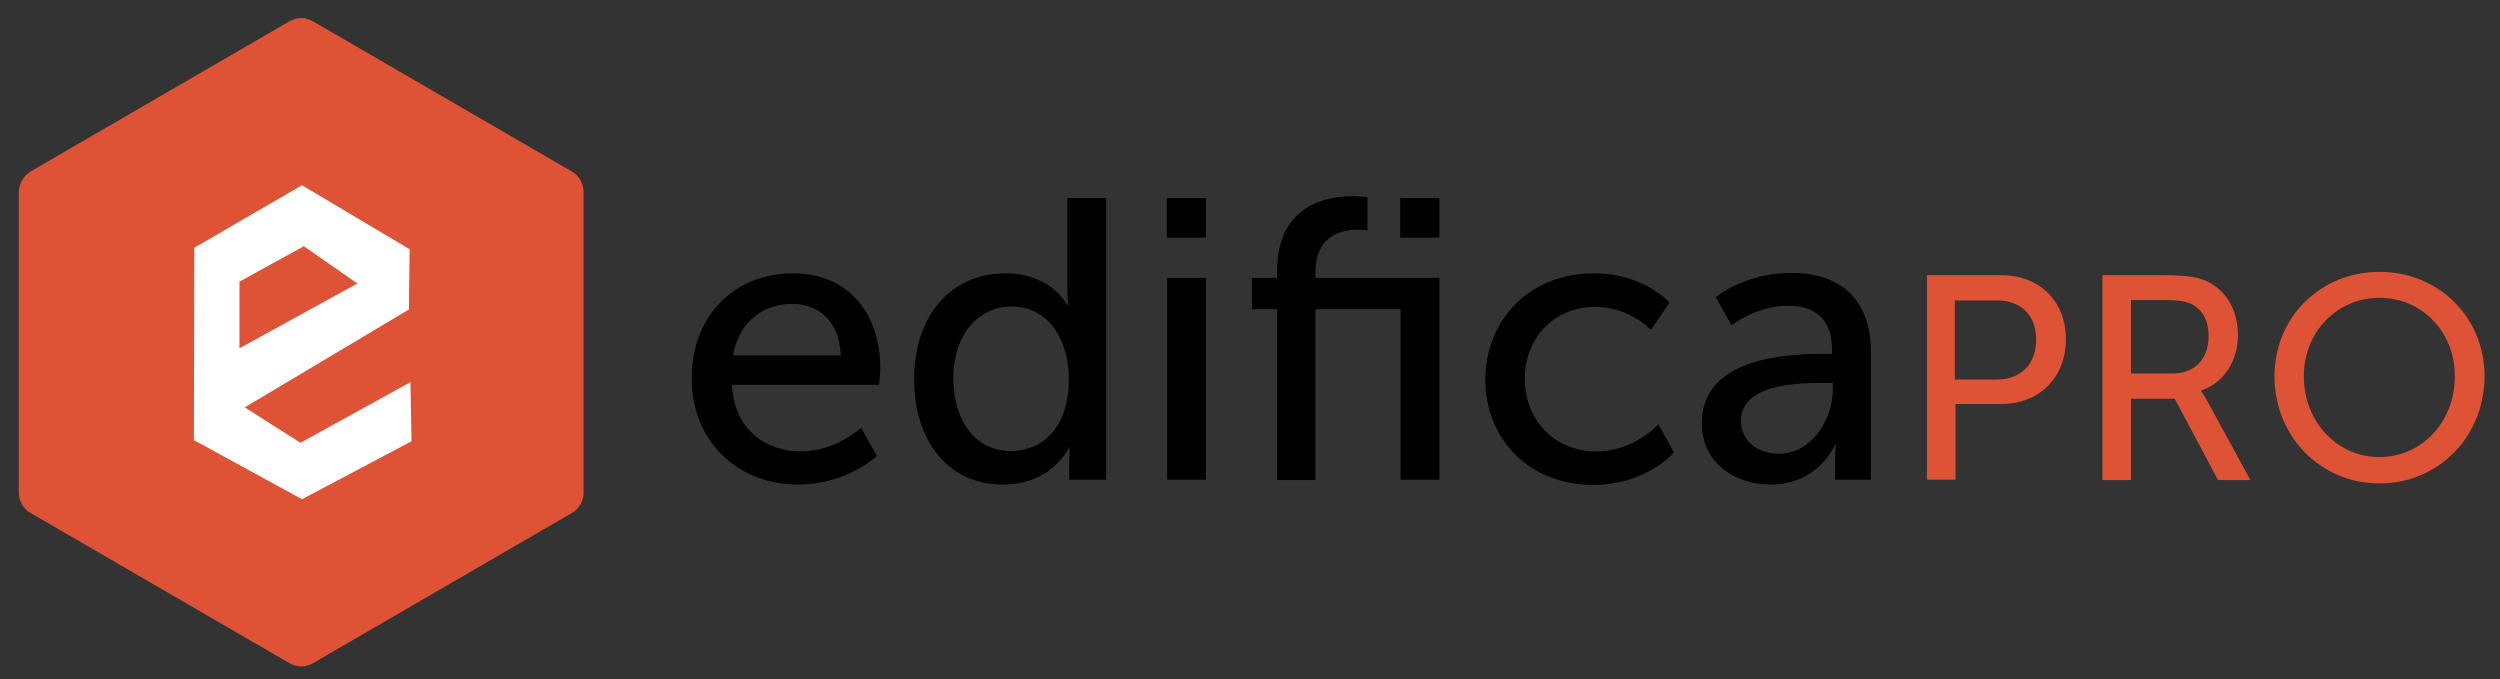 <?xml version="1.0" encoding="utf-8"?>
<!-- Generator: Adobe Illustrator 18.0.0, SVG Export Plug-In . SVG Version: 6.00 Build 0)  -->
<!DOCTYPE svg PUBLIC "-//W3C//DTD SVG 1.1//EN" "http://www.w3.org/Graphics/SVG/1.1/DTD/svg11.dtd">
<svg version="1.1" xmlns="http://www.w3.org/2000/svg" xmlns:xlink="http://www.w3.org/1999/xlink" x="0px" y="0px"
	 viewBox="684 0 664 180.4" enable-background="new 684 0 664 180.4" xml:space="preserve">
<rect x="684" y="0" width="664" height="180.4" fill="#333333" stroke="none"/>
<g id="Layer_1">
</g>
<g id="Layer_2">
	<g id="Capa_4_1_">
		<g>
			<path d="M894.6,72.6c15.2,0,23.2,11.2,23.2,25.1c0,1.4-0.3,4.5-0.3,4.5h-39.1c0.5,11.8,8.9,17.7,18.4,17.7
				c9.2,0,15.9-6.3,15.9-6.3l4.2,7.5c0,0-8,7.6-20.8,7.6c-16.9,0-28.4-12.2-28.4-28.1C867.7,83.6,879.3,72.6,894.6,72.6z
				 M907.3,94.4c-0.3-9.2-6-13.7-12.9-13.7c-7.8,0-14.2,4.9-15.7,13.7H907.3z"/>
			<path d="M951,72.6c12.4,0,16.5,8.5,16.5,8.5h0.2c0,0-0.2-1.6-0.2-3.6V52.6h10.3v74.8h-9.8v-5.1c0-2.1,0.1-3.6,0.1-3.6H968
				c0,0-4.3,10-17.6,10c-14.5,0-23.6-11.4-23.6-28.1C926.8,83.6,936.8,72.6,951,72.6z M952.4,119.8c8,0,15.5-5.6,15.5-19.3
				c0-9.5-5-19.1-15.2-19.1c-8.5,0-15.5,7-15.5,19.2C937.3,112.3,943.5,119.8,952.4,119.8z"/>
			<path d="M993.9,52.6h10.4v10.5h-10.4V52.6z M994,73.8h10.3v53.6H994V73.8z"/>
			<path d="M1056,82.1h-22.6v45.4h-10.2V82.1h-6.7v-8.3h6.7V72c0-17.7,13.4-19.9,20.1-19.9c2.3,0,3.9,0.3,3.9,0.3v8.8
				c0,0-1.1-0.2-2.6-0.2c-3.9,0-11.2,1.3-11.2,11.2v1.6h32.9v53.6H1056L1056,82.1L1056,82.1z M1055.9,52.6h10.4v10.5h-10.4V52.6z"/>
			<path d="M1107.3,72.6c13.5,0,20.1,7.8,20.1,7.8l-4.9,7.2c0,0-5.7-6.1-14.8-6.1c-10.8,0-18.7,8.1-18.7,19.1
				c0,10.9,7.8,19.3,19,19.3c10,0,16.5-7.2,16.5-7.2l4.1,7.5c0,0-7.4,8.6-21.4,8.6c-16.9,0-28.7-12-28.7-28.1
				C1078.6,84.8,1090.4,72.6,1107.3,72.6z"/>
			<path d="M1168.3,94h2.3v-1c0-8.8-5-11.8-11.8-11.8c-8.3,0-14.9,5.2-14.9,5.2l-4.2-7.5c0,0,7.7-6.4,20-6.4
				c13.6,0,21.2,7.4,21.2,21v33.9h-9.5v-5.1c0-2.4,0.2-4.2,0.2-4.2h-0.2c0,0-4.3,10.6-17.2,10.6c-9.2,0-18.2-5.6-18.2-16.3
				C1136,94.7,1159.3,94,1168.3,94z M1156.5,120.5c8.7,0,14.3-9.1,14.3-17.1v-1.7h-2.7c-7.7,0-21.7,0.5-21.7,10.2
				C1146.4,116.2,1149.8,120.5,1156.5,120.5z"/>
			<path fill="#DE5235" d="M1195.7,73.1h19.9c9.9,0,17.1,6.7,17.1,17c0,10.3-7.2,17.2-17.1,17.2h-12.2v20.1h-7.6V73.1L1195.7,73.1z
				 M1214.3,100.8c6.5,0,10.5-4.1,10.5-10.6c0-6.5-4-10.4-10.5-10.4h-11.1v21L1214.3,100.8z"/>
			<path fill="#DE5235" d="M1242.4,73.1h16.6c5.7,0,8.1,0.5,10.2,1.2c5.5,2.1,9.2,7.5,9.2,14.7c0,6.9-3.8,12.8-9.8,14.7v0.2
				c0,0,0.6,0.7,1.6,2.5l11.5,21.1h-8.6l-11.5-21.6H1250v21.6h-7.6V73.1z M1261,99.2c5.9,0,9.6-3.8,9.6-9.9c0-4-1.5-6.9-4.3-8.4
				c-1.5-0.8-3.2-1.2-7.5-1.2h-8.8v19.5H1261z"/>
			<path fill="#DE5235" d="M1316,72.2c15.7,0,27.9,12.1,27.9,27.7c0,16-12.2,28.5-27.9,28.5s-27.9-12.5-27.9-28.5
				C1288.1,84.3,1300.3,72.2,1316,72.2z M1316,121.4c11.1,0,20-9.2,20-21.5c0-11.9-8.9-20.8-20-20.8c-11.1,0-20.1,8.9-20.1,20.8
				C1295.9,112.2,1304.9,121.4,1316,121.4z"/>
		</g>
	</g>
	<g id="Capa_2_1_">
		<path fill="#DE5235" d="M692.2,45.5l68.6-39.8c2-1.2,4.4-1.2,6.4,0l68.6,39.8c2,1.1,3.2,3.3,3.2,5.5v79.8c0,2.3-1.2,4.4-3.2,5.5
			l-68.6,39.8c-2,1.2-4.4,1.2-6.4,0l-68.6-39.8c-2-1.1-3.2-3.3-3.2-5.5V51.1C689,48.8,690.2,46.7,692.2,45.5z"/>
	</g>
	<g id="Capa_3_1_">
		<path fill="#FFFFFF" d="M792.6,82.2l-43.6,26l14.8,9.4l29.2-16.1l0.3,15.7l-29.1,15.4l-28.7-15.7l0.1-51.1l28.6-16.6l28.6,17
			L792.6,82.2L792.6,82.2z M778.9,75.3l-14.2-9.9l-17.1,9.4v17.7L778.9,75.3z"/>
	</g>
</g>
</svg>
